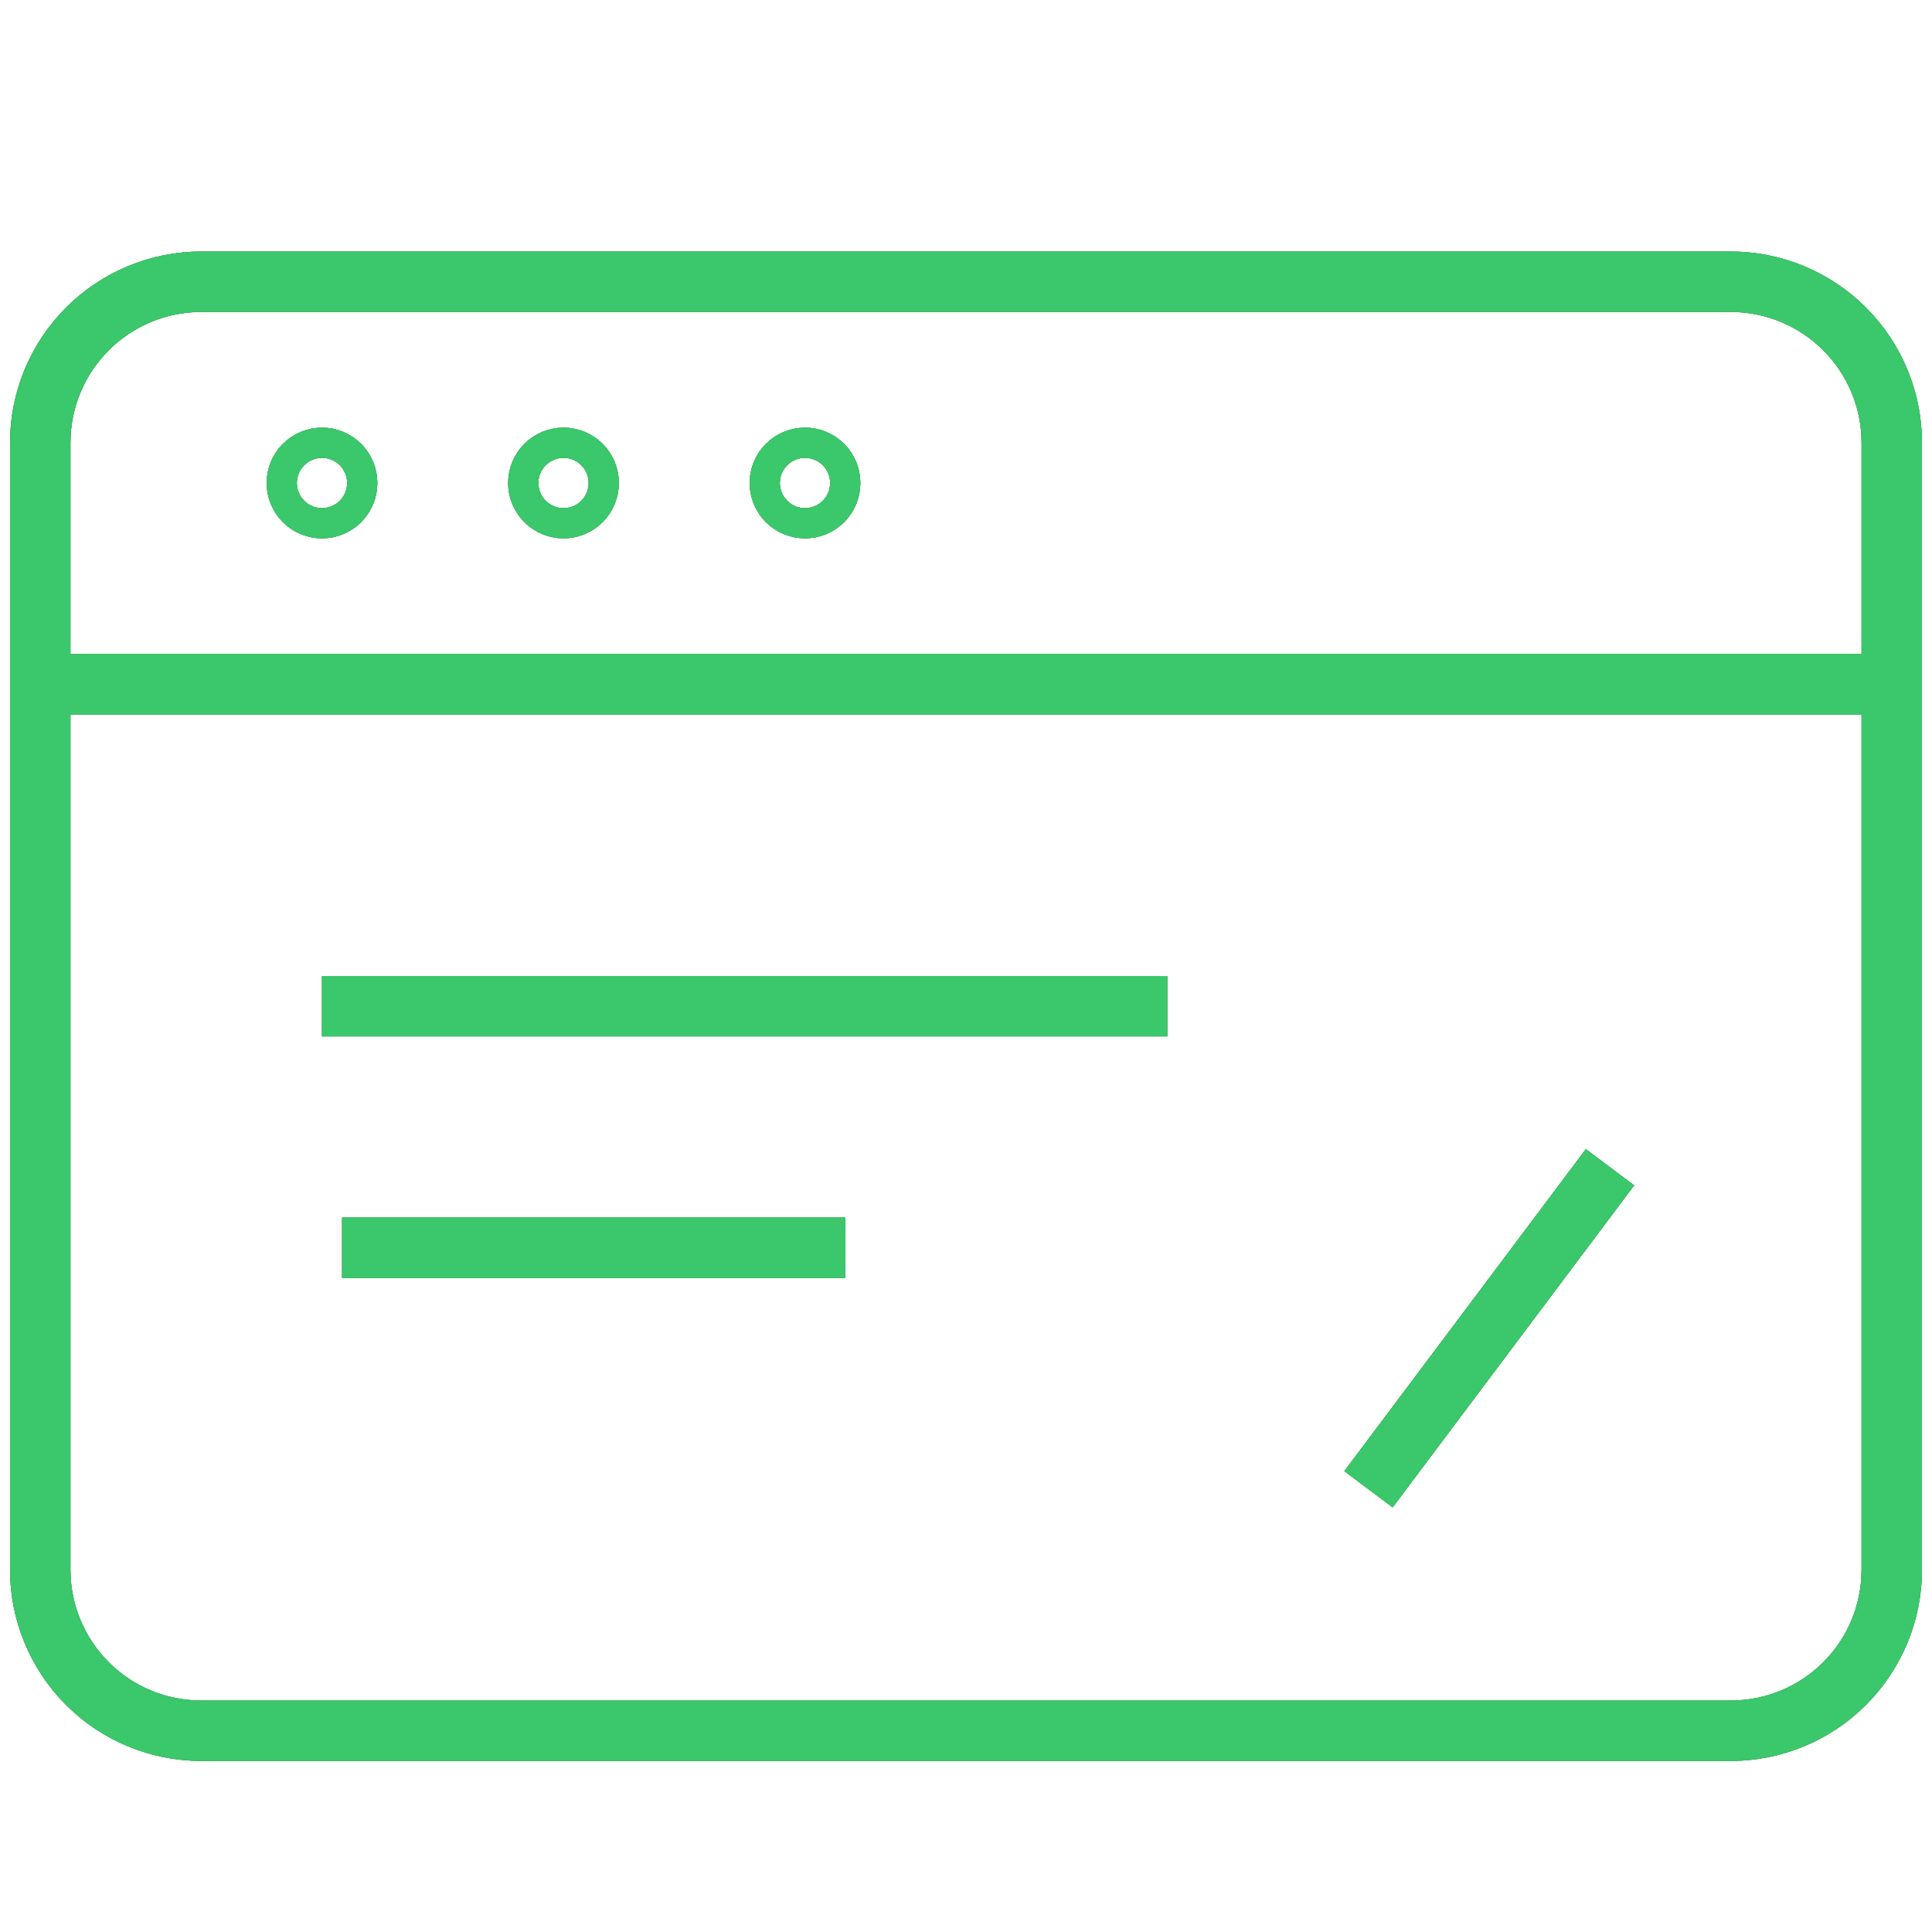 <svg width="64" height="64" viewBox="0 0 64 64" fill="none" xmlns="http://www.w3.org/2000/svg">
<path d="M1.333 22.667H62.667M10.667 33.333H38.667M11.333 41.333H28M45.333 49.333L53.333 38.667M62.667 52C62.667 53.414 62.105 54.771 61.105 55.771C60.104 56.772 58.748 57.333 57.333 57.333H6.667C5.252 57.333 3.896 56.772 2.895 55.771C1.895 54.771 1.333 53.414 1.333 52V14.667C1.333 13.252 1.895 11.896 2.895 10.896C3.896 9.895 5.252 9.333 6.667 9.333H57.333C58.748 9.333 60.104 9.895 61.105 10.896C62.105 11.896 62.667 13.252 62.667 14.667V52Z" stroke="#54A75C" stroke-width="2"/>
<path d="M1.333 22.667H62.667M10.667 33.333H38.667M11.333 41.333H28M45.333 49.333L53.333 38.667M62.667 52C62.667 53.414 62.105 54.771 61.105 55.771C60.104 56.772 58.748 57.333 57.333 57.333H6.667C5.252 57.333 3.896 56.772 2.895 55.771C1.895 54.771 1.333 53.414 1.333 52V14.667C1.333 13.252 1.895 11.896 2.895 10.896C3.896 9.895 5.252 9.333 6.667 9.333H57.333C58.748 9.333 60.104 9.895 61.105 10.896C62.105 11.896 62.667 13.252 62.667 14.667V52Z" stroke="#3FA949" stroke-width="2"/>
<path d="M1.333 22.667H62.667M10.667 33.333H38.667M11.333 41.333H28M45.333 49.333L53.333 38.667M62.667 52C62.667 53.414 62.105 54.771 61.105 55.771C60.104 56.772 58.748 57.333 57.333 57.333H6.667C5.252 57.333 3.896 56.772 2.895 55.771C1.895 54.771 1.333 53.414 1.333 52V14.667C1.333 13.252 1.895 11.896 2.895 10.896C3.896 9.895 5.252 9.333 6.667 9.333H57.333C58.748 9.333 60.104 9.895 61.105 10.896C62.105 11.896 62.667 13.252 62.667 14.667V52Z" stroke="#479B4E" stroke-width="2"/>
<path d="M1.333 22.667H62.667M10.667 33.333H38.667M11.333 41.333H28M45.333 49.333L53.333 38.667M62.667 52C62.667 53.414 62.105 54.771 61.105 55.771C60.104 56.772 58.748 57.333 57.333 57.333H6.667C5.252 57.333 3.896 56.772 2.895 55.771C1.895 54.771 1.333 53.414 1.333 52V14.667C1.333 13.252 1.895 11.896 2.895 10.896C3.896 9.895 5.252 9.333 6.667 9.333H57.333C58.748 9.333 60.104 9.895 61.105 10.896C62.105 11.896 62.667 13.252 62.667 14.667V52Z" stroke="#3BC76B" stroke-width="2"/>
<path fill-rule="evenodd" clip-rule="evenodd" d="M12 16C12 16.354 11.86 16.693 11.61 16.943C11.36 17.193 11.02 17.333 10.667 17.333C10.313 17.333 9.974 17.193 9.724 16.943C9.474 16.693 9.333 16.354 9.333 16C9.333 15.646 9.474 15.307 9.724 15.057C9.974 14.807 10.313 14.667 10.667 14.667C11.02 14.667 11.36 14.807 11.61 15.057C11.86 15.307 12 15.646 12 16V16ZM20 16C20 16.354 19.86 16.693 19.61 16.943C19.36 17.193 19.02 17.333 18.667 17.333C18.313 17.333 17.974 17.193 17.724 16.943C17.474 16.693 17.333 16.354 17.333 16C17.333 15.646 17.474 15.307 17.724 15.057C17.974 14.807 18.313 14.667 18.667 14.667C19.02 14.667 19.36 14.807 19.61 15.057C19.86 15.307 20 15.646 20 16V16ZM28 16C28 16.354 27.86 16.693 27.61 16.943C27.36 17.193 27.02 17.333 26.667 17.333C26.313 17.333 25.974 17.193 25.724 16.943C25.474 16.693 25.333 16.354 25.333 16C25.333 15.646 25.474 15.307 25.724 15.057C25.974 14.807 26.313 14.667 26.667 14.667C27.02 14.667 27.36 14.807 27.61 15.057C27.86 15.307 28 15.646 28 16V16Z" stroke="#54A75C"/>
<path fill-rule="evenodd" clip-rule="evenodd" d="M12 16C12 16.354 11.86 16.693 11.61 16.943C11.36 17.193 11.02 17.333 10.667 17.333C10.313 17.333 9.974 17.193 9.724 16.943C9.474 16.693 9.333 16.354 9.333 16C9.333 15.646 9.474 15.307 9.724 15.057C9.974 14.807 10.313 14.667 10.667 14.667C11.02 14.667 11.36 14.807 11.61 15.057C11.86 15.307 12 15.646 12 16V16ZM20 16C20 16.354 19.86 16.693 19.61 16.943C19.36 17.193 19.02 17.333 18.667 17.333C18.313 17.333 17.974 17.193 17.724 16.943C17.474 16.693 17.333 16.354 17.333 16C17.333 15.646 17.474 15.307 17.724 15.057C17.974 14.807 18.313 14.667 18.667 14.667C19.02 14.667 19.36 14.807 19.61 15.057C19.86 15.307 20 15.646 20 16V16ZM28 16C28 16.354 27.86 16.693 27.61 16.943C27.36 17.193 27.02 17.333 26.667 17.333C26.313 17.333 25.974 17.193 25.724 16.943C25.474 16.693 25.333 16.354 25.333 16C25.333 15.646 25.474 15.307 25.724 15.057C25.974 14.807 26.313 14.667 26.667 14.667C27.02 14.667 27.36 14.807 27.61 15.057C27.86 15.307 28 15.646 28 16V16Z" stroke="#3FA949"/>
<path fill-rule="evenodd" clip-rule="evenodd" d="M12 16C12 16.354 11.86 16.693 11.61 16.943C11.36 17.193 11.02 17.333 10.667 17.333C10.313 17.333 9.974 17.193 9.724 16.943C9.474 16.693 9.333 16.354 9.333 16C9.333 15.646 9.474 15.307 9.724 15.057C9.974 14.807 10.313 14.667 10.667 14.667C11.02 14.667 11.36 14.807 11.61 15.057C11.86 15.307 12 15.646 12 16V16ZM20 16C20 16.354 19.86 16.693 19.61 16.943C19.36 17.193 19.02 17.333 18.667 17.333C18.313 17.333 17.974 17.193 17.724 16.943C17.474 16.693 17.333 16.354 17.333 16C17.333 15.646 17.474 15.307 17.724 15.057C17.974 14.807 18.313 14.667 18.667 14.667C19.02 14.667 19.36 14.807 19.61 15.057C19.86 15.307 20 15.646 20 16V16ZM28 16C28 16.354 27.86 16.693 27.61 16.943C27.36 17.193 27.02 17.333 26.667 17.333C26.313 17.333 25.974 17.193 25.724 16.943C25.474 16.693 25.333 16.354 25.333 16C25.333 15.646 25.474 15.307 25.724 15.057C25.974 14.807 26.313 14.667 26.667 14.667C27.02 14.667 27.36 14.807 27.61 15.057C27.86 15.307 28 15.646 28 16V16Z" stroke="#479B4E"/>
<path fill-rule="evenodd" clip-rule="evenodd" d="M12 16C12 16.354 11.86 16.693 11.61 16.943C11.36 17.193 11.02 17.333 10.667 17.333C10.313 17.333 9.974 17.193 9.724 16.943C9.474 16.693 9.333 16.354 9.333 16C9.333 15.646 9.474 15.307 9.724 15.057C9.974 14.807 10.313 14.667 10.667 14.667C11.02 14.667 11.36 14.807 11.61 15.057C11.86 15.307 12 15.646 12 16V16ZM20 16C20 16.354 19.86 16.693 19.61 16.943C19.36 17.193 19.02 17.333 18.667 17.333C18.313 17.333 17.974 17.193 17.724 16.943C17.474 16.693 17.333 16.354 17.333 16C17.333 15.646 17.474 15.307 17.724 15.057C17.974 14.807 18.313 14.667 18.667 14.667C19.02 14.667 19.36 14.807 19.61 15.057C19.86 15.307 20 15.646 20 16V16ZM28 16C28 16.354 27.86 16.693 27.61 16.943C27.36 17.193 27.02 17.333 26.667 17.333C26.313 17.333 25.974 17.193 25.724 16.943C25.474 16.693 25.333 16.354 25.333 16C25.333 15.646 25.474 15.307 25.724 15.057C25.974 14.807 26.313 14.667 26.667 14.667C27.02 14.667 27.36 14.807 27.61 15.057C27.86 15.307 28 15.646 28 16V16Z" stroke="#3BC76B"/>
</svg>
